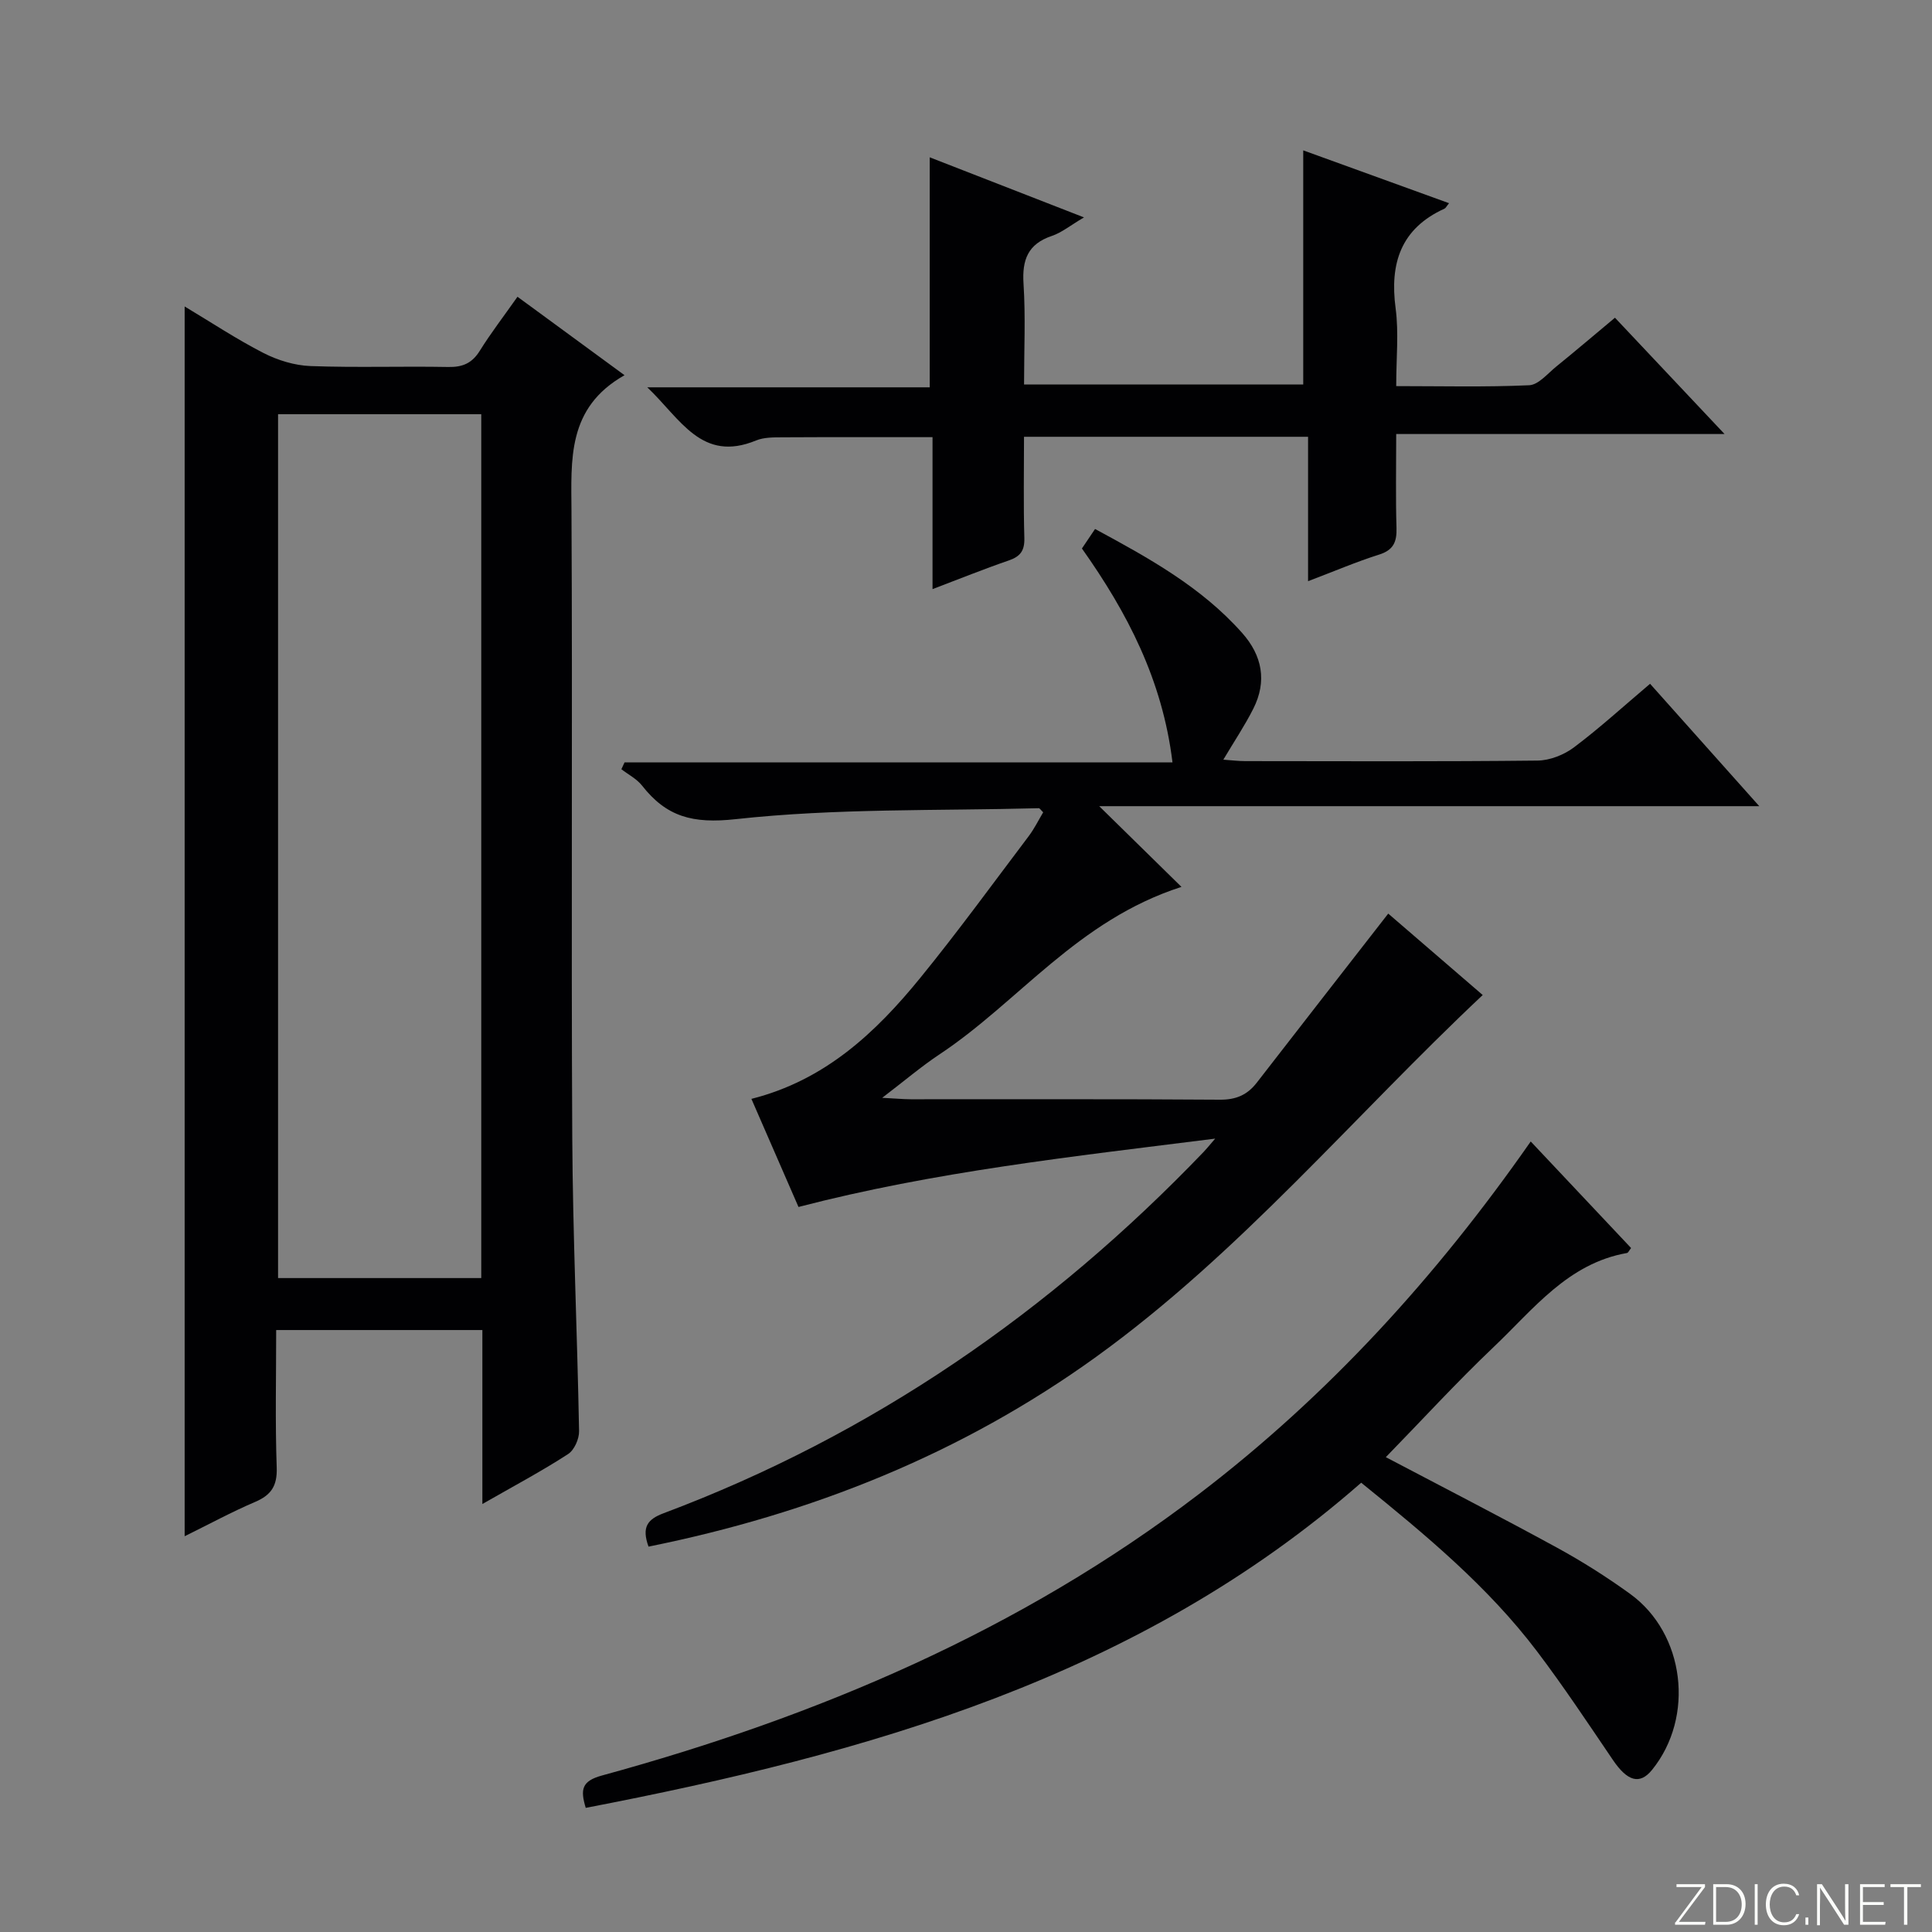 <svg enable-background="new 0 0 400 400" viewBox="0 0 400 400" xmlns="http://www.w3.org/2000/svg"><rect x="0" y="0" width="400" height="400" fill="#808080" stroke="none"/><g fill="#fbfcfa"><path d="m346.9 398 5.4-7.3h-5.2v-.6h5.9v.6l-5.4 7.2h5.5l-.1.6h-6.2v-.5z"/><path d="m354.7 390.1h2.8c2.3 0 3.9 1.6 3.9 4.1s-1.6 4.3-3.9 4.3h-2.8zm.6 7.8h2c2.2 0 3.3-1.6 3.3-3.6 0-1.8-1-3.6-3.3-3.6h-2z"/><path d="m363.9 390.1v8.4h-.6v-8.4z"/><path d="m372.5 396.3c-.4 1.3-1.4 2.3-3.2 2.3-2.4 0-3.7-1.9-3.7-4.3 0-2.3 1.2-4.3 3.7-4.3 1.8 0 2.9 1 3.2 2.4h-.6c-.4-1.1-1.1-1.8-2.5-1.8-2.1 0-3 1.9-3 3.7s.9 3.7 3 3.7c1.4 0 2.1-.7 2.5-1.7z"/><path d="m373.8 398.5v-1.5h.6v1.5z"/><path d="m376.2 398.5v-8.4h1c1.3 2 4.4 6.7 4.9 7.6-.1-1.2-.1-2.4-.1-3.8v-3.8h.7v8.4h-.9c-1.2-1.9-4.4-6.8-5-7.7.1 1.1 0 2.3 0 3.9v3.9h-.6z"/><path d="m390 394.4h-4.3v3.5h4.7l-.1.6h-5.2v-8.4h5.1v.6h-4.5v3.1h4.3v.7z"/><path d="m394.2 390.7h-2.8v-.6h6.3v.6h-2.8v7.8h-.7z"/></g><path d="m99.87 311.39c0-12.53 0-24.12 0-36.02-14.28 0-28.17 0-42.69 0 0 9.61-.22 19.06.11 28.49.13 3.78-1.15 5.69-4.5 7.11-4.85 2.07-9.51 4.61-14.56 7.09 0-84.88 0-169.32 0-254.61 5.57 3.34 10.79 6.8 16.33 9.64 2.96 1.51 6.45 2.58 9.75 2.7 9.48.35 18.99.01 28.49.19 3 .06 4.94-.79 6.54-3.36 2.28-3.66 4.92-7.09 7.8-11.18 7.2 5.28 14.21 10.41 22.16 16.24-11.94 6.76-11.03 17.49-10.98 28.31.22 43.15-.07 86.31.16 129.46.11 20.29 1.04 40.57 1.41 60.86.03 1.61-1 3.93-2.29 4.75-5.43 3.52-11.14 6.56-17.73 10.33zm-42.3-225.63v178.85h42.07c0-59.81 0-119.23 0-178.85-14.2 0-28.1 0-42.07 0z" fill="#010103"/><path d="m134.27 320.21c-1.46-4.04-.22-5.66 3.12-6.91 43.13-16.19 80.07-41.69 111.86-74.86.46-.48.87-.99 2.34-2.7-29.67 3.73-58.16 6.84-86.27 14.15-3.22-7.38-6.45-14.79-9.75-22.38 15.23-3.84 25.73-13.71 34.97-25.06 7.77-9.54 15.02-19.51 22.44-29.33 1.17-1.55 2.03-3.32 3-4.94-.48-.46-.71-.86-.92-.85-20.94.56-42.01-.01-62.76 2.27-8.91.98-14.31-.5-19.37-6.95-1.09-1.39-2.84-2.28-4.28-3.39.22-.47.44-.95.66-1.42h113.44c-2.08-17.1-9.38-31.05-18.75-44.28.85-1.26 1.66-2.47 2.72-4.04 11.12 6.01 21.99 12 30.44 21.51 4.18 4.7 5.19 10.01 2.33 15.69-1.77 3.51-3.98 6.8-6.21 10.56 1.67.12 3.11.3 4.55.3 20.17.02 40.33.11 60.5-.11 2.56-.03 5.49-1.19 7.56-2.75 5.31-3.99 10.23-8.49 15.74-13.15 7.37 8.26 14.61 16.37 22.61 25.34-46.19 0-91.35 0-136.66 0 5.69 5.58 11.03 10.83 17.03 16.71-21.52 6.92-33.66 23.76-50.03 34.63-3.83 2.54-7.35 5.55-11.93 9.04 2.71.14 4.3.29 5.89.3 21.33.02 42.67-.07 64 .09 3.35.03 5.69-.98 7.66-3.52 8.94-11.54 17.92-23.06 27.22-35.01 6.12 5.27 12.98 11.19 19.56 16.86-26.71 25.11-50.23 53.41-80.06 74.93-27.86 20.08-58.92 32.47-92.65 39.27z" fill="#010103"/><path d="m300.01 42.07c-.53.64-.68 1.01-.95 1.13-9.03 4.12-11.36 11.3-10.11 20.65.67 5.05.12 10.27.12 16.09 9.37 0 18.46.23 27.53-.18 1.93-.09 3.82-2.42 5.61-3.87 4-3.24 7.92-6.58 12.15-10.11 7.41 7.86 14.67 15.56 22.69 24.08-23.07 0-45.21 0-67.98 0 0 6.91-.13 13.18.06 19.45.08 2.87-.61 4.57-3.59 5.51-4.72 1.49-9.29 3.45-14.72 5.51 0-10.22 0-19.89 0-29.9-19.89 0-39.08 0-58.81 0 0 7.08-.13 14.03.07 20.97.07 2.61-.83 3.82-3.23 4.64-5.15 1.77-10.21 3.82-15.78 5.93 0-10.72 0-20.96 0-31.46-10.61 0-20.86-.03-31.11.03-1.81.01-3.79-.01-5.41.65-11.29 4.66-15.64-4.46-22.54-11h58.48c0-15.9 0-31.43 0-47.62 10.33 4.02 20.58 8.02 31.94 12.44-2.83 1.66-4.61 3.15-6.67 3.84-4.95 1.67-6.17 4.94-5.85 9.9.44 6.8.11 13.64.11 20.86h57.8c0-15.93 0-31.96 0-48.48 9.76 3.54 19.89 7.21 30.19 10.94z" fill="#010103"/><path d="m286.92 301.69c11.64 6.13 23.6 12.27 35.39 18.71 5.24 2.86 10.34 6.09 15.18 9.59 11.37 8.23 13.42 25.48 4.56 36.43-2.55 3.16-5.12 2.39-8.13-2.06-5.13-7.56-10.18-15.18-15.69-22.46-10.13-13.37-22.93-24.02-36.41-34.92-45.95 40.27-102.15 56.08-160.55 67.32-1.15-3.82-.84-5.55 3.36-6.7 44.6-12.2 86.64-30.04 123.64-58.3 26.66-20.36 49.05-44.88 68.65-72.97 7.05 7.49 13.93 14.79 20.78 22.06-.43.54-.6.99-.85 1.03-12.24 2.15-19.37 11.65-27.58 19.44-7.71 7.33-14.9 15.19-22.35 22.83z" fill="#010103"/></svg>